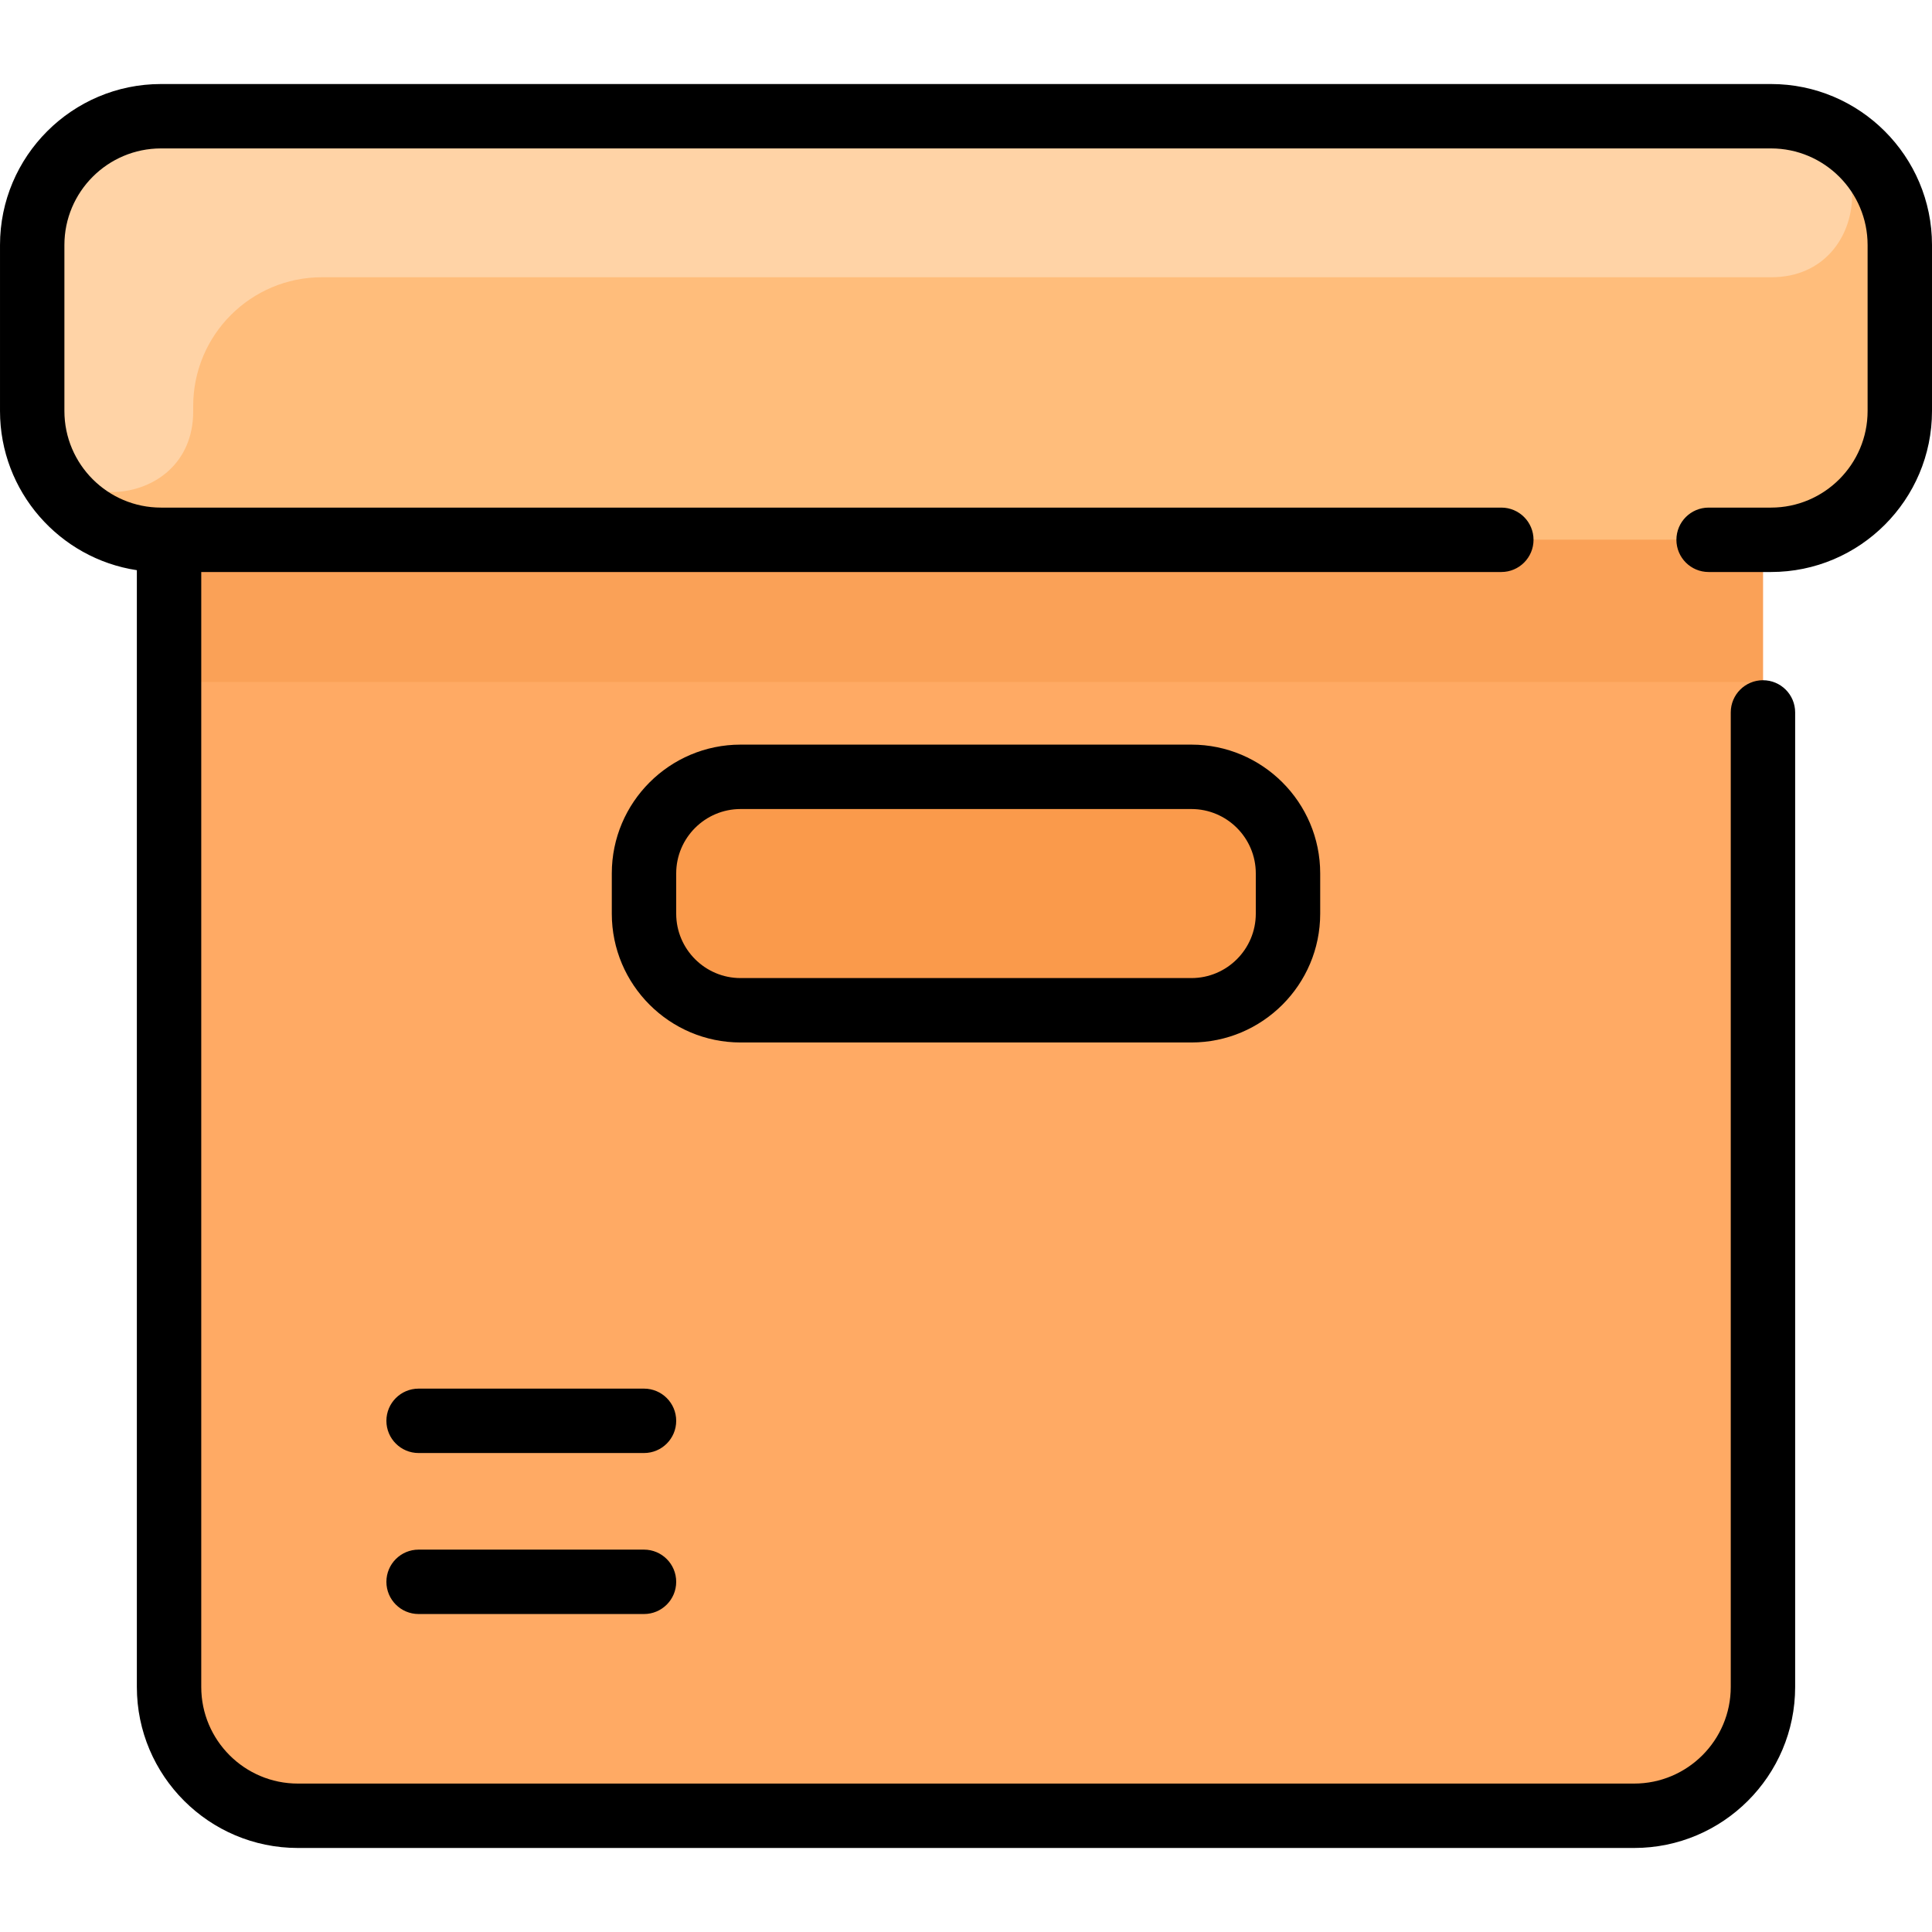 <svg id="Layer_1" enable-background="new 0 0 480 480" height="512" viewBox="0 0 480 480" width="512" xmlns="http://www.w3.org/2000/svg"><path d="m472 60.88v41.23c0 17.68-14.33 32-32 32h-2v285.01c0 17.68-14.33 32-32 32h-332c-17.67 0-32-14.32-32-32v-285.01h-2c-17.67 0-32-14.32-32-32v-41.23c0-17.68 14.33-32 32-32h400c17.67 0 32 14.32 32 32z" fill="#ffaa64"/><path d="m472 60.88v41.23c0 17.68-14.33 32-32 32-18.763 0-381.015 0-400 0-17.67 0-32-14.32-32-32v-41.23c0-17.68 14.33-32 32-32h400c17.67 0 32 14.32 32 32z" fill="#ffbd7b"/><path d="m320 217v10c0 13.25-10.75 24-24 24h-112c-13.25 0-24-10.75-24-24v-10c0-13.25 10.75-24 24-24h112c13.25 0 24 10.75 24 24z" fill="#fa9a4b"/><path d="m440.119 68.88h-360.119c-17.673 0-32 14.327-32 32v1.35c0 25.762-38.767 27.127-39.965 1.393-.057-1.235-.035-43.743-.035-42.743 0-17.673 14.327-32 32-32h400c27.503 0 26.19 40 .119 40z" fill="#ffd3a6"/><path d="m42 134.11h396v35.33h-396z" fill="#faa157"/><path d="m480 60.876v41.237c0 22.056-17.944 40-40 40h-15.5c-4.418 0-8-3.582-8-8s3.582-8 8-8h15.5c13.233 0 24-10.767 24-24v-41.237c0-13.233-10.767-24-24-24h-400c-13.233 0-24 10.767-24 24v41.237c0 13.233 10.767 24 24 24h333c4.418 0 8 3.582 8 8s-3.582 8-8 8h-323v277.011c0 13.233 10.767 24 24 24h332c13.233 0 24-10.767 24-24v-242.124c0-4.418 3.582-8 8-8s8 3.582 8 8v242.124c0 22.056-17.944 40-40 40h-332c-22.056 0-40-17.944-40-40v-277.462c-19.219-2.904-34-19.532-34-39.549v-41.237c0-22.056 17.944-40 40-40h400c22.056 0 40 17.944 40 40zm-296 198.124c-17.645 0-32-14.355-32-32v-10c0-17.645 14.355-32 32-32h112c17.645 0 32 14.355 32 32v10c0 17.645-14.355 32-32 32zm0-16h112c8.822 0 16-7.178 16-16v-10c0-8.822-7.178-16-16-16h-112c-8.822 0-16 7.178-16 16v10c0 8.822 7.178 16 16 16zm-24 102h-56c-4.418 0-8 3.582-8 8s3.582 8 8 8h56c4.418 0 8-3.582 8-8s-3.582-8-8-8zm0 40h-56c-4.418 0-8 3.582-8 8s3.582 8 8 8h56c4.418 0 8-3.582 8-8s-3.582-8-8-8z"/></svg>